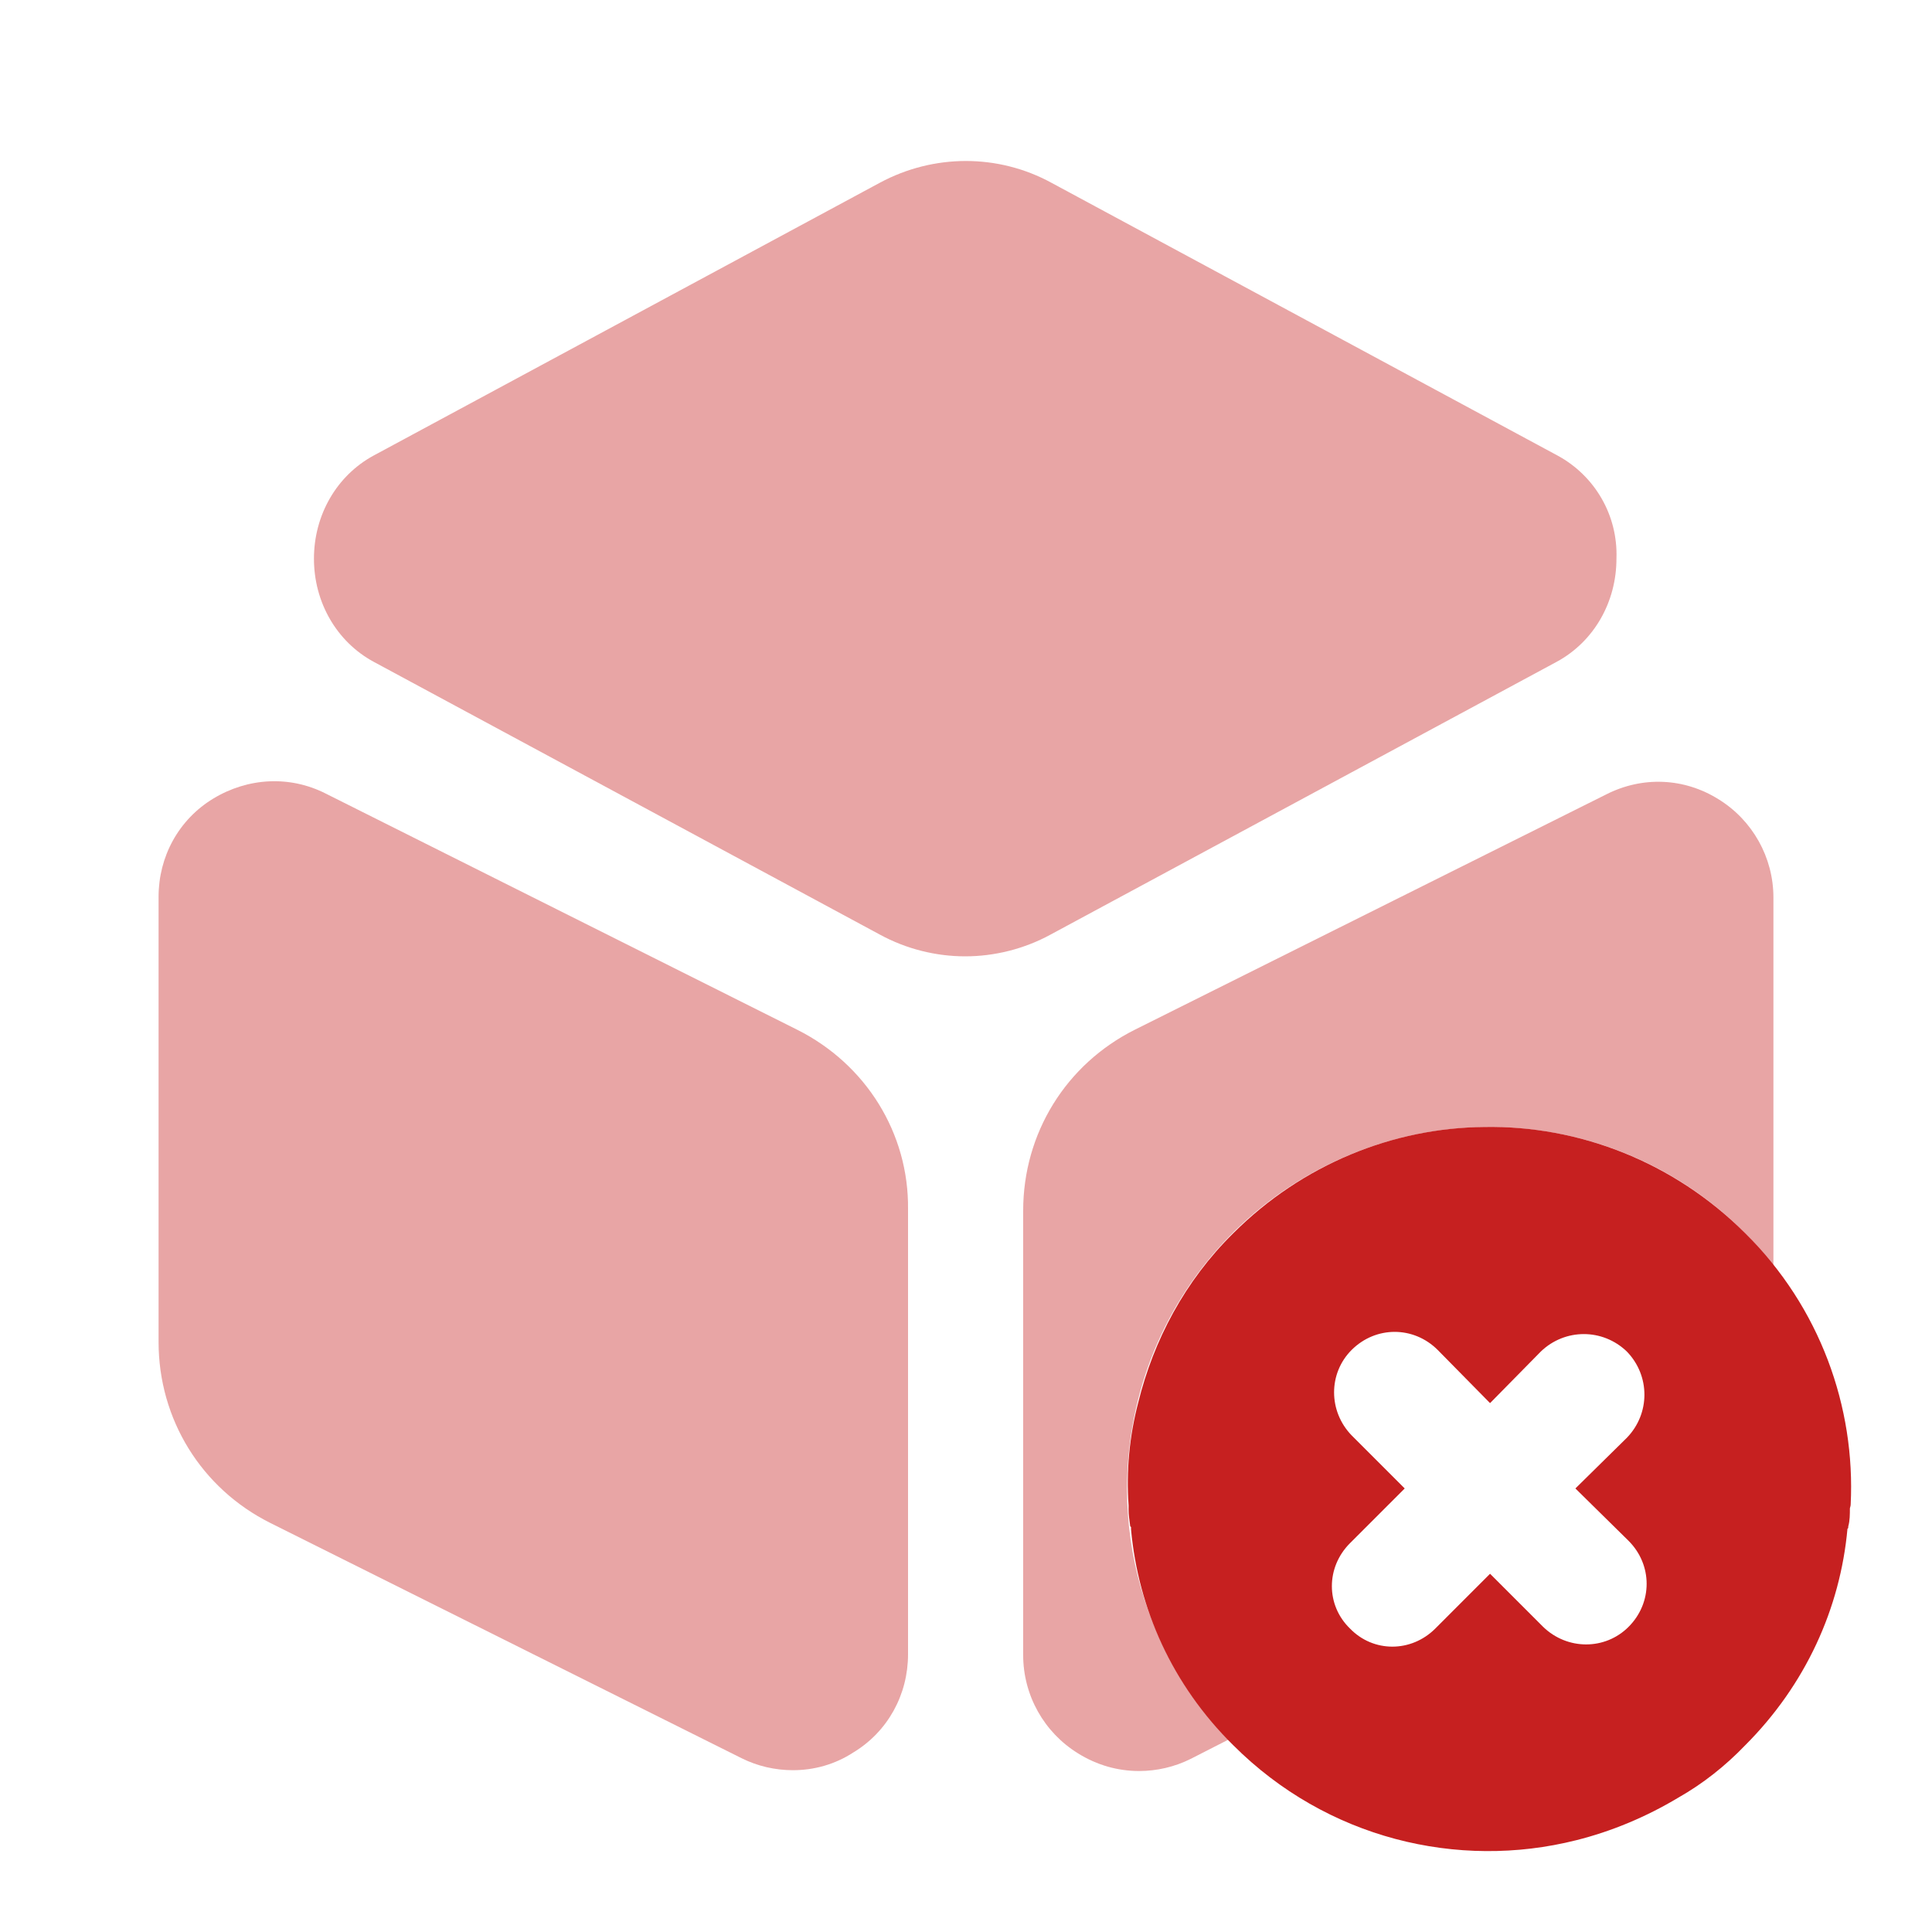 <svg width="64" height="64" viewBox="0 0 64 64" fill="none" xmlns="http://www.w3.org/2000/svg">
<path d="M57.813 40.853C55.44 38.48 52.293 37.28 49.173 37.333C46.16 37.36 43.147 38.56 40.853 40.853C39.253 42.427 38.213 44.4 37.707 46.453C37.413 47.573 37.306 48.72 37.386 49.867V50C37.386 50.187 37.413 50.347 37.44 50.56C37.44 50.56 37.44 50.56 37.467 50.587V50.667C37.706 53.28 38.827 55.813 40.853 57.813C43.947 60.907 48.293 61.947 52.213 60.96C53.386 60.667 54.533 60.187 55.6 59.547C56.4 59.093 57.147 58.507 57.813 57.813C59.813 55.813 60.96 53.28 61.2 50.64C61.227 50.64 61.227 50.587 61.227 50.56C61.28 50.373 61.28 50.16 61.28 49.973C61.28 49.947 61.306 49.893 61.306 49.84C61.467 46.613 60.293 43.307 57.813 40.853ZM53.947 53.893C53.173 54.667 51.92 54.667 51.12 53.893L49.36 52.133L47.547 53.947C46.746 54.747 45.493 54.747 44.72 53.947C43.92 53.173 43.92 51.92 44.72 51.12L46.533 49.307L44.773 47.547C44 46.747 44 45.493 44.773 44.72C45.573 43.92 46.827 43.92 47.627 44.72L49.36 46.48L51.04 44.773C51.84 44 53.093 44 53.893 44.773C54.667 45.573 54.667 46.827 53.893 47.627L52.187 49.307L53.947 51.04C54.747 51.84 54.747 53.093 53.947 53.893Z" fill="#C62020"/>
<path opacity="0.4" d="M51.6 15.093L34.827 6.053C33.067 5.093 30.933 5.093 29.147 6.053L12.373 15.093C11.147 15.76 10.4 17.067 10.4 18.507C10.4 19.947 11.147 21.253 12.373 21.92L29.147 30.96C30.027 31.44 31.013 31.68 31.973 31.68C32.933 31.68 33.92 31.44 34.8 30.96L51.573 21.92C52.8 21.253 53.547 19.947 53.547 18.507C53.6 17.067 52.827 15.76 51.6 15.093Z" fill="#C62020"/>
<path opacity="0.4" d="M26.4 34.107L10.8 26.293C9.6 25.68 8.213 25.76 7.067 26.453C5.92 27.147 5.253 28.373 5.253 29.707V44.453C5.253 47.013 6.667 49.307 8.96 50.453L24.56 58.24C25.093 58.507 25.68 58.64 26.267 58.64C26.96 58.64 27.653 58.453 28.267 58.053C29.413 57.36 30.08 56.133 30.08 54.8V40.053C30.107 37.547 28.693 35.253 26.4 34.107Z" fill="#C62020"/>
<path opacity="0.4" d="M58.747 29.733V41.973C58.72 41.947 58.694 41.893 58.667 41.867C58.667 41.84 58.64 41.813 58.614 41.787C58.507 41.627 58.374 41.467 58.24 41.333C58.214 41.307 58.187 41.254 58.16 41.227C56 38.827 52.827 37.333 49.334 37.333C45.974 37.333 42.907 38.72 40.72 40.96C38.614 43.12 37.334 46.08 37.334 49.333C37.334 51.573 37.974 53.707 39.067 55.52C39.52 56.293 40.08 56.987 40.694 57.627L39.44 58.267C38.907 58.533 38.32 58.667 37.734 58.667C37.04 58.667 36.347 58.48 35.707 58.08C34.587 57.387 33.894 56.16 33.894 54.827V40.107C33.894 37.547 35.307 35.253 37.6 34.107L53.2 26.32C54.4 25.707 55.787 25.76 56.934 26.48C58.054 27.173 58.747 28.4 58.747 29.733Z" fill="#C62020"/>
</svg>
